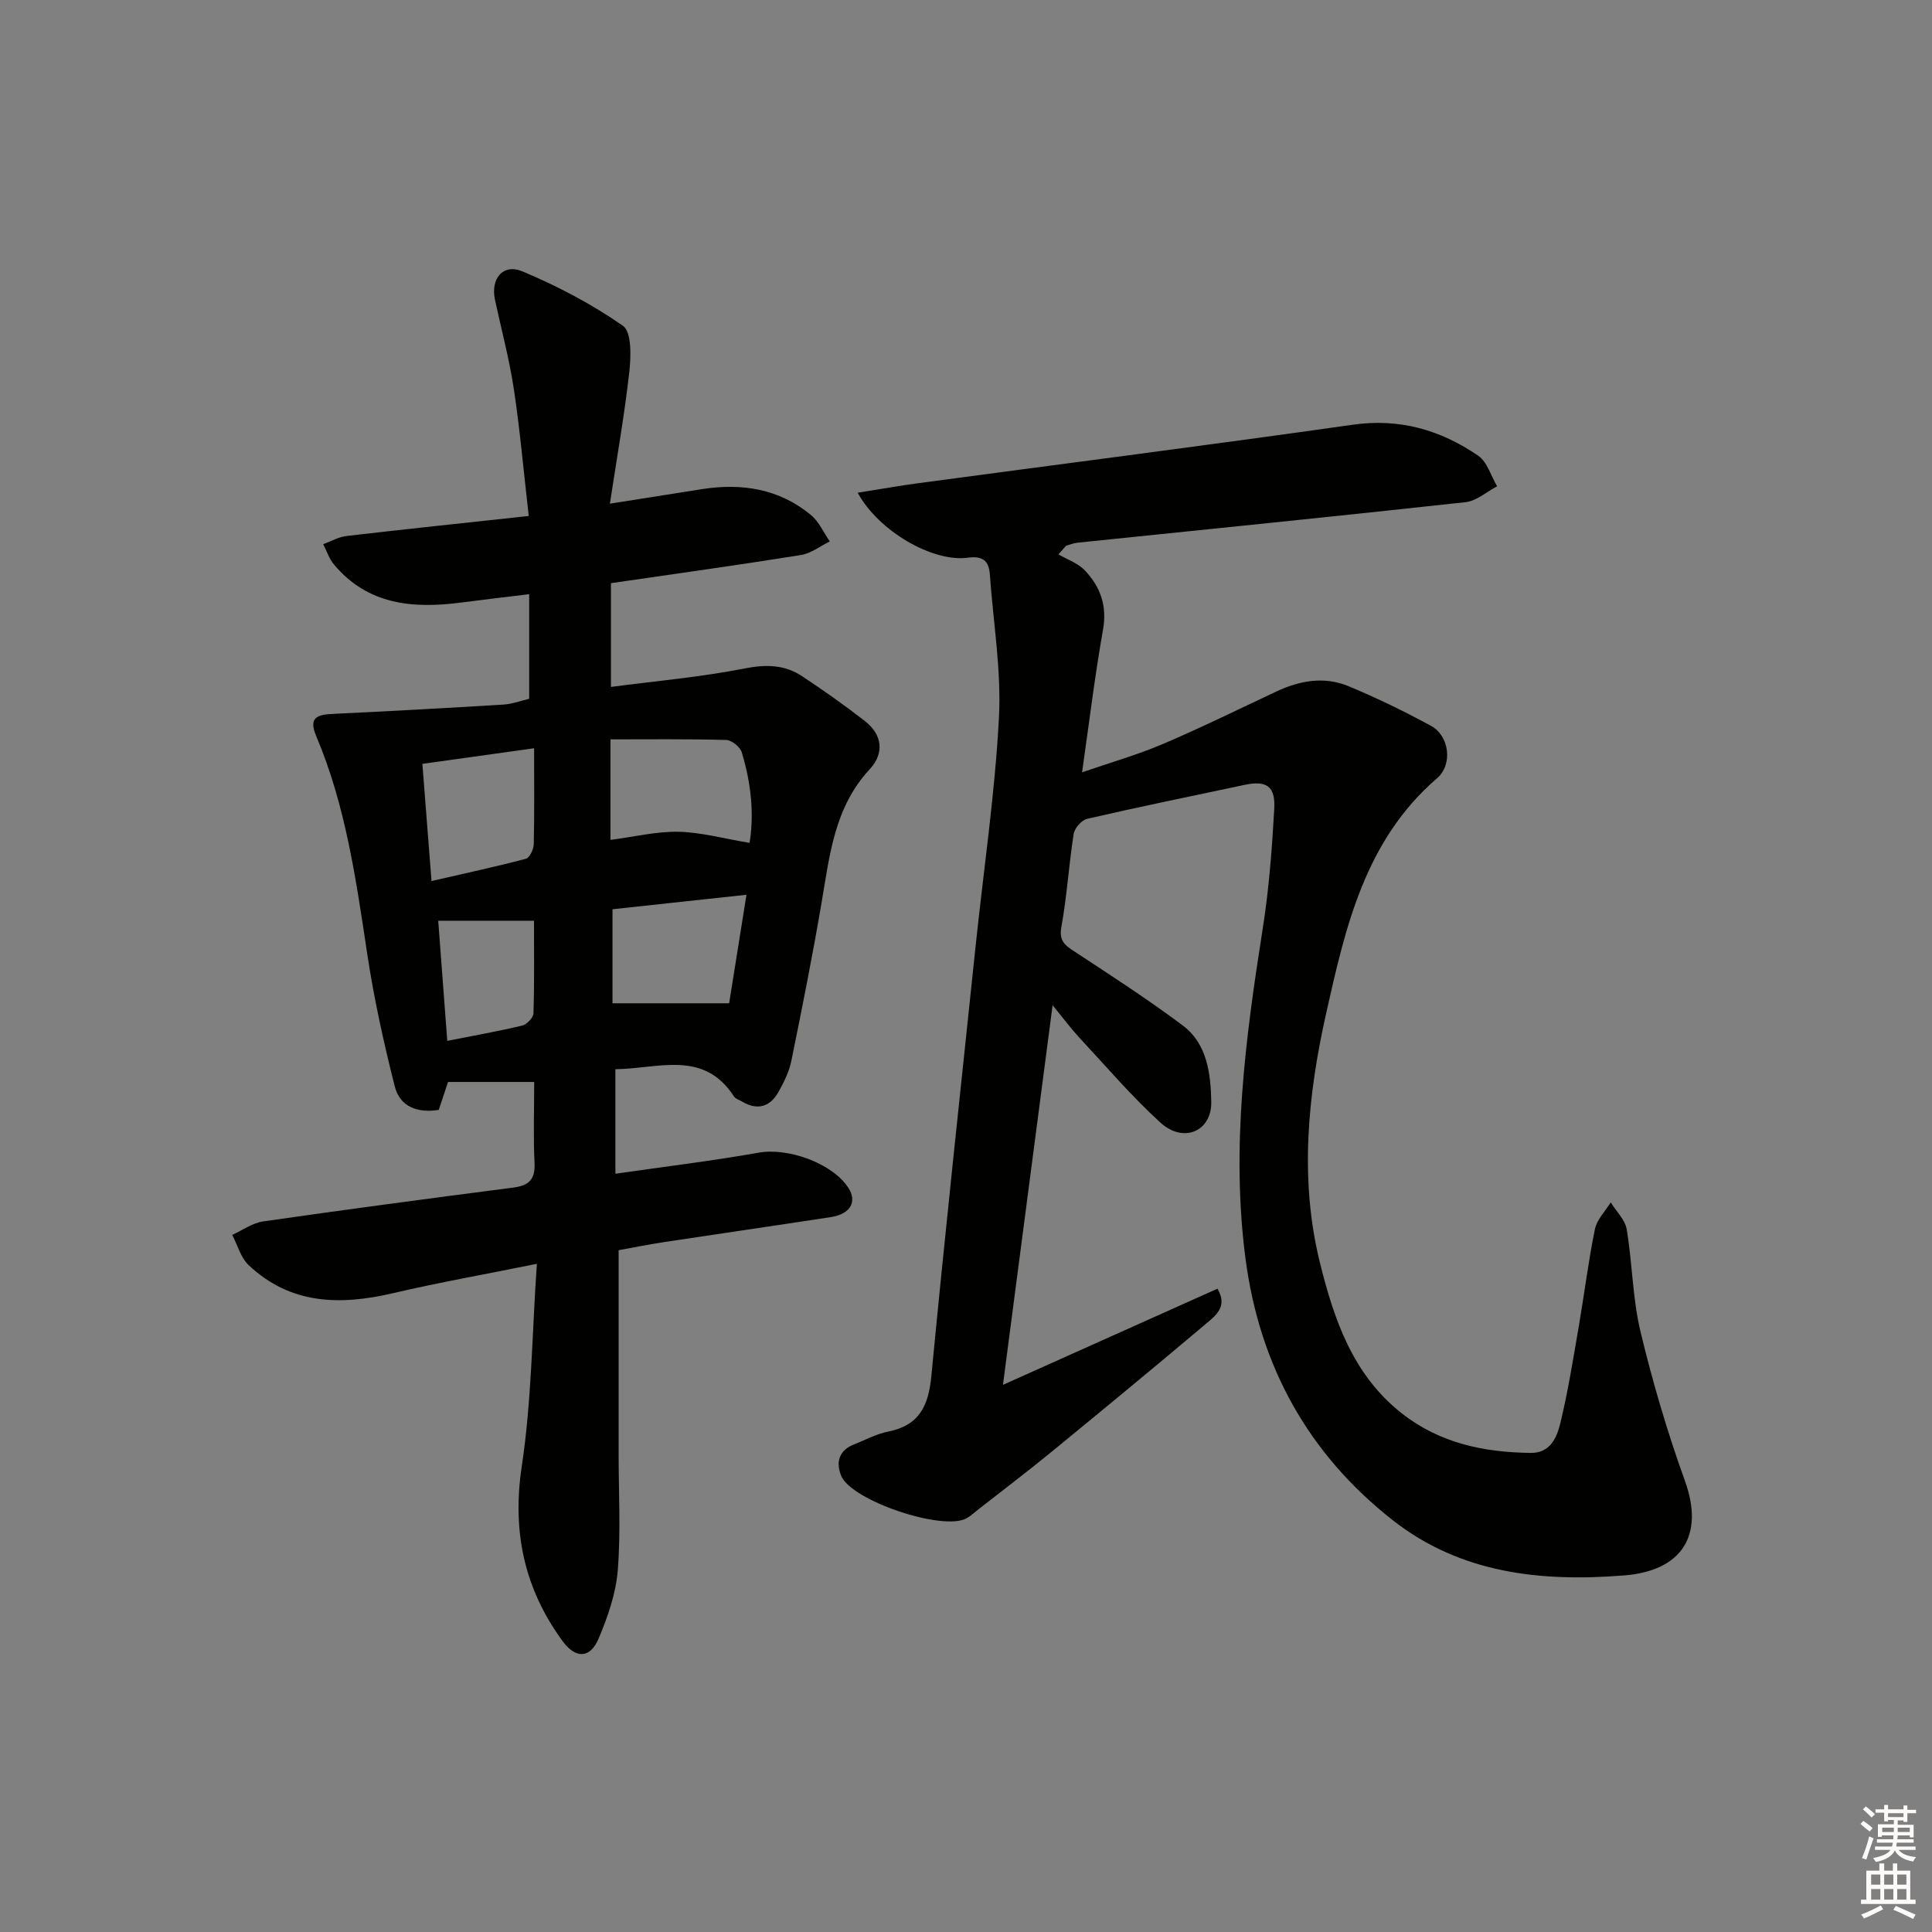<svg enable-background="new 0 0 400 400" viewBox="0 0 400 400" xmlns="http://www.w3.org/2000/svg"><rect x="0" y="0" width="400" height="400" fill="#808080" stroke="none"/><path d="m177.57 102.01c4.65-.73 8.66-1.45 12.69-1.99 29.95-4.02 59.92-7.84 89.84-12.09 9.71-1.38 18.17 1.1 25.93 6.41 1.88 1.28 2.65 4.18 3.93 6.34-2.17 1.14-4.26 3.04-6.54 3.29-26.76 2.94-53.55 5.62-80.34 8.39-.8.08-1.58.41-2.36.63-.53.6-1.06 1.19-1.58 1.79 1.85 1.08 4.05 1.82 5.46 3.31 3.2 3.37 4.65 7.3 3.77 12.26-1.68 9.46-2.83 19.01-4.34 29.55 6-2.07 11.49-3.63 16.7-5.85 7.94-3.38 15.7-7.21 23.52-10.88 4.86-2.28 9.95-3.19 14.98-1.09 5.83 2.43 11.54 5.2 17.08 8.22 3.71 2.02 4.58 7.94 1.18 10.86-14.92 12.87-18.95 30.92-22.93 48.67-3.8 16.92-5.53 34.33-1.32 51.45 2.89 11.73 6.79 23.35 17.01 31.36 7.86 6.16 16.97 8.05 26.64 8.17 4.11.05 5.45-3.23 6.17-6.18 1.59-6.6 2.66-13.33 3.81-20.02 1.15-6.7 1.98-13.47 3.34-20.13.41-1.99 2.14-3.7 3.27-5.54 1.14 1.85 2.97 3.59 3.31 5.58 1.18 7.03 1.21 14.3 2.86 21.19 2.51 10.45 5.57 20.82 9.21 30.93 4.03 11.2-.59 18.57-12.55 19.53-17.26 1.39-33.86-.4-47.88-11.37-17.52-13.71-27.63-31.94-30.55-54.13-3.04-23.06-.01-45.74 3.56-68.45 1.29-8.18 1.92-16.49 2.38-24.76.26-4.74-1.63-5.92-6.2-4.95-10.86 2.3-21.73 4.53-32.54 7.02-1.14.26-2.6 1.93-2.79 3.12-1 6.39-1.39 12.89-2.54 19.24-.51 2.83.61 3.73 2.6 5.04 7.61 5 15.28 9.95 22.56 15.41 5.06 3.79 5.76 10.08 5.87 15.74.12 6.21-5.79 8.67-10.52 4.35-6-5.47-11.31-11.71-16.86-17.67-1.66-1.79-3.12-3.77-5.47-6.64-3.48 26.64-6.81 52.07-10.28 78.6 15.35-6.88 29.78-13.35 44.41-19.91 2.2 3.69-.39 5.59-2.35 7.24-10.56 8.91-21.21 17.7-31.89 26.45-5.02 4.11-10.2 8.04-15.31 12.04-.79.62-1.52 1.32-2.38 1.8-4.85 2.74-23.9-3.63-25.99-8.83-1.13-2.81-.42-5.26 2.72-6.48 2.32-.9 4.57-2.15 6.97-2.62 6.44-1.26 8.4-5.28 8.99-11.45 2.85-29.78 6.07-59.52 9.19-89.27 1.65-15.7 3.98-31.36 4.81-47.1.52-9.82-1.19-19.75-1.88-29.64-.21-2.96-1.57-3.89-4.6-3.48-7.18.96-18.4-5.44-22.77-13.46z" fill="#010100"/><path d="m128.08 258.84v42.34c0 7.99.46 16.02-.18 23.96-.39 4.8-2.07 9.63-3.97 14.12-1.77 4.17-4.77 4.19-7.48.48-7.91-10.85-10.46-22.64-8.42-36.19 2.04-13.53 2.12-27.36 3.12-41.89-10.77 2.18-20.36 3.88-29.83 6.09-10.93 2.55-21.22 2.35-29.86-5.84-1.63-1.55-2.28-4.13-3.38-6.24 2.13-.96 4.18-2.47 6.41-2.79 17.25-2.48 34.53-4.77 51.81-7.01 3.22-.42 4.54-1.7 4.37-5.11-.27-5.46-.07-10.95-.07-16.75-6.2 0-12.05 0-17.84 0-.74 2.24-1.31 3.94-1.92 5.78-4.36.7-8.04-.61-9.12-4.9-2.26-8.96-4.27-18.02-5.65-27.15-2.33-15.42-4.46-30.86-10.61-45.36-1.74-4.1.56-4.44 3.72-4.59 11.7-.56 23.41-1.2 35.1-1.92 1.76-.11 3.49-.77 5.28-1.19 0-7.27 0-14.2 0-21.66-4.88.6-9.45 1.12-14 1.72-9.99 1.31-19.38.55-26.42-7.87-.99-1.19-1.49-2.79-2.22-4.2 1.61-.59 3.19-1.51 4.84-1.7 12.19-1.42 24.41-2.7 37.71-4.14-1.03-8.98-1.79-17.68-3.09-26.31-.94-6.22-2.59-12.33-3.91-18.5-.92-4.33 1.68-7.52 5.7-5.83 7.26 3.04 14.36 6.77 20.8 11.26 1.81 1.26 1.68 6.29 1.33 9.46-.98 8.82-2.54 17.58-4.03 27.37 7.37-1.16 13.22-2.09 19.07-3.01 8.26-1.29 15.99-.08 22.57 5.37 1.66 1.38 2.61 3.61 3.89 5.46-2 .97-3.91 2.49-6.01 2.82-12.94 2.07-25.92 3.87-39.3 5.82v21.48c9.39-1.24 18.65-2.04 27.72-3.83 4.43-.87 8.24-.78 11.87 1.62 4.43 2.93 8.77 6 12.97 9.26 3.68 2.86 4.07 6.7 1 10.01-7.31 7.87-8.28 17.81-9.96 27.65-1.86 10.94-4.03 21.83-6.25 32.71-.45 2.23-1.53 4.4-2.65 6.41-1.75 3.13-4.36 3.91-7.57 2.01-.57-.34-1.34-.56-1.67-1.06-6.27-9.7-15.63-5.74-24.54-5.63v21.64c10.05-1.45 19.93-2.64 29.71-4.37 6-1.06 15.13 2.13 18.5 7.25 1.91 2.9.46 5.48-3.62 6.1-11.47 1.76-22.96 3.42-34.44 5.16-3.44.53-6.84 1.21-9.48 1.69zm27.11-84.33c.98-5.91.32-12.41-1.62-18.76-.34-1.11-2.09-2.52-3.23-2.55-8.01-.22-16.03-.12-23.95-.12v20.81c4.94-.64 9.54-1.78 14.12-1.68 4.7.11 9.38 1.42 14.68 2.3zm-4.23 33.21c1.09-6.84 2.3-14.36 3.59-22.47-9.96 1.08-18.78 2.03-27.74 3v19.47zm-40.38-52.8c-8.45 1.18-15.72 2.2-23.13 3.23.65 8.3 1.24 15.88 1.89 24.26 6.78-1.56 13.2-2.94 19.54-4.61.78-.21 1.6-1.97 1.63-3.03.15-6.42.07-12.85.07-19.85zm-17.98 60.58c5.58-1.11 10.59-1.99 15.53-3.17.96-.23 2.29-1.64 2.32-2.54.2-6.42.11-12.85.11-19.16-6.92 0-13.27 0-19.83 0 .63 8.34 1.22 16.21 1.87 24.87z" fill="#010100"/><g fill="#fcfbfa"><path d="m385.2 377.6.6-.6c.6.4 1.3.9 1.9 1.5l-.6.7c-.8-.6-1.4-1.1-1.9-1.6zm.3 7.1c.6-1.4 1.1-2.9 1.5-4.5.3.1.6.3.9.4-.5 1.4-1 2.9-1.5 4.4zm.2-10.1.6-.6c.7.5 1.3 1.1 1.9 1.6l-.7.7c-.6-.6-1.2-1.2-1.8-1.7zm8.4-.8h.8v.9h1.8v.7h-1.8v1.8h-.8v-.3h-1.2v.9h3.3v2.6h-.8v-.4h-2.5c0 .3 0 .6-.1.8h3.4v.7h-3.5c0 .3-.1.6-.1.8h4v.7h-3.5c.7.9 1.9 1.3 3.6 1.5-.2.2-.4.5-.6.9-1.9-.3-3.2-1.1-3.8-2.3-.5 1.1-1.8 2-3.9 2.4-.2-.3-.4-.5-.6-.8 1.9-.4 3.1-.9 3.6-1.7h-3.2v-.7h3.5c.1-.2.1-.5.2-.8h-3.3v-.7h3.4c0-.2 0-.5 0-.8h-2.4v.3h-.8v-2.6h3.3v-.9h-1.2v.3h-.8v-1.8h-1.8v-.7h1.8v-.9h.8v.9h3.2zm-4.4 5.5h2.4c0-.3 0-.6 0-.9h-2.4zm1.2-3.1h3.2v-.8h-3.2zm4.4 2.2h-2.4v.9h2.5v-.9z"/><path d="m389.2 385.8h.9v1.5h1.8v-1.5h.9v1.5h2.7v6h1.1v.9h-11.3v-.9h1.1v-6h2.7v-1.5zm.2 8.7.5.8c-1.2.6-2.5 1.3-4 1.9-.2-.3-.3-.6-.6-.8 1.6-.6 3-1.3 4.1-1.9zm-2-4.3h1.9v-2.1h-1.9zm0 3.1h1.9v-2.2h-1.9zm2.7-3.1h1.9v-2.1h-1.9zm0 3.1h1.9v-2.2h-1.9zm2.4 1.3c1.4.6 2.7 1.2 4.1 1.8l-.5.9c-1.5-.7-2.8-1.4-4.1-1.9zm2.2-6.5h-1.9v2.1h1.9zm-1.9 5.2h1.9v-2.2h-1.9z"/></g></svg>